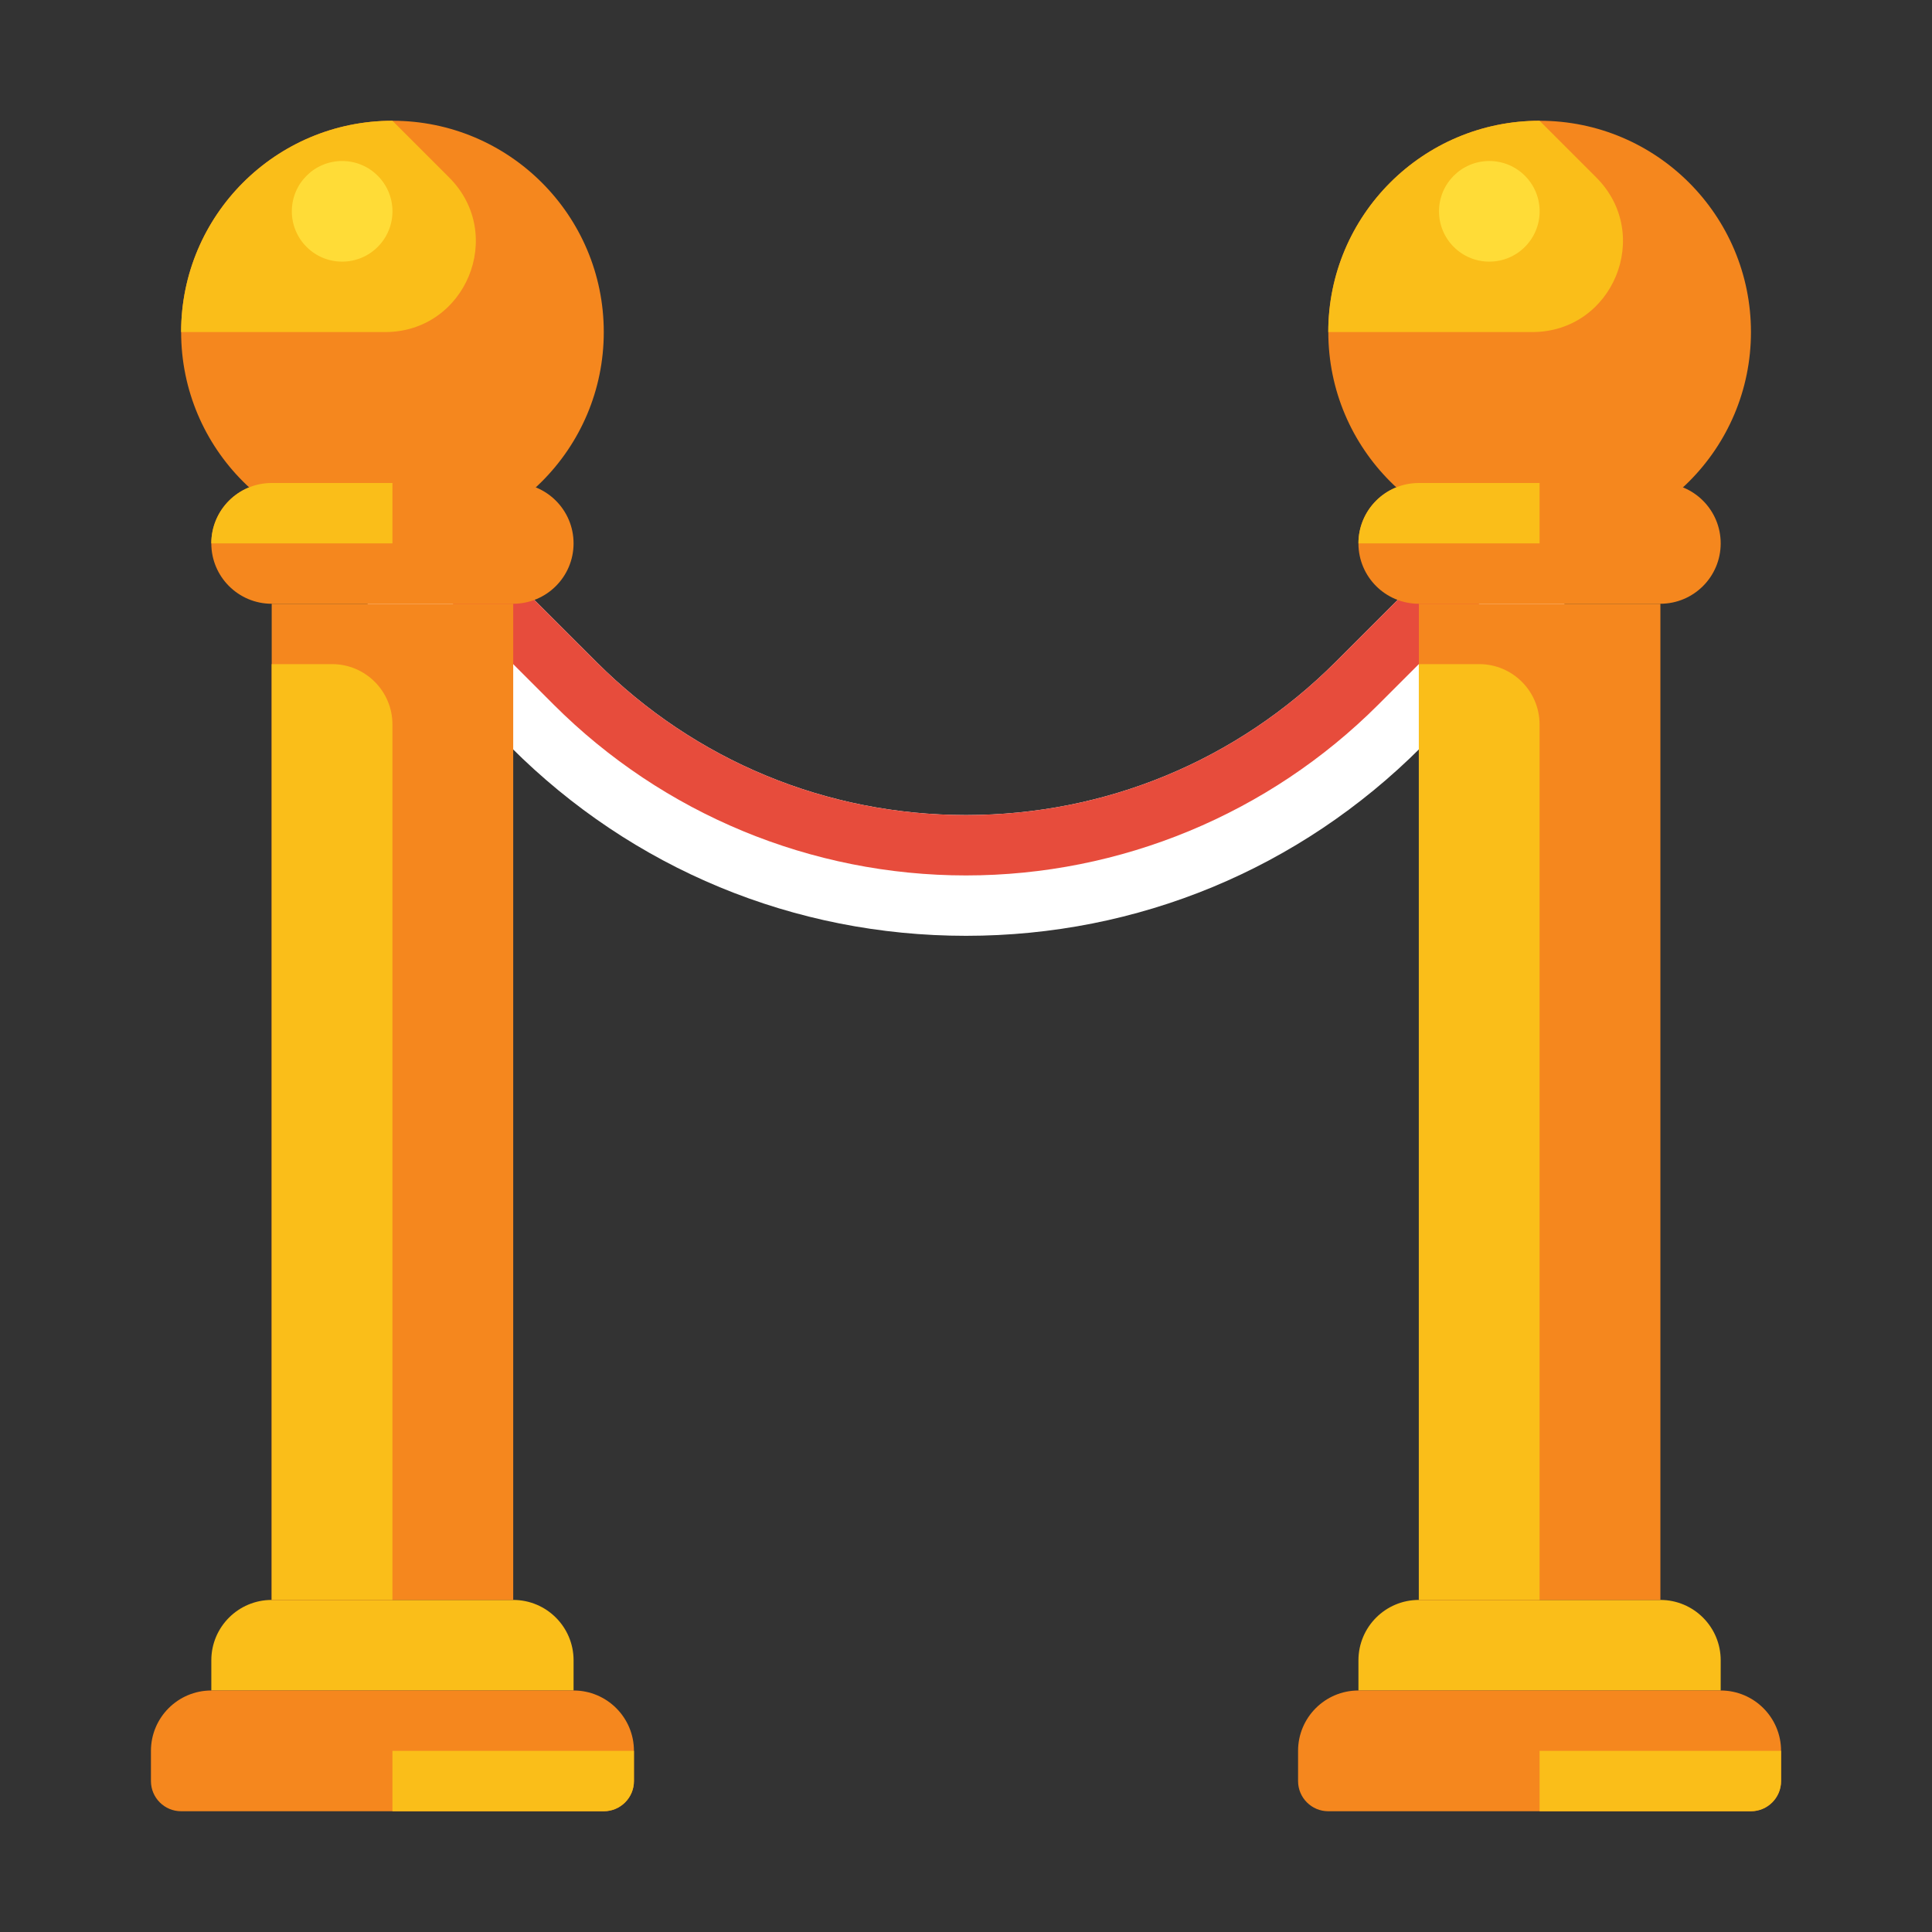 <svg version="1.1" xmlns="http://www.w3.org/2000/svg" xmlns:xlink="http://www.w3.org/1999/xlink" viewBox="0 0 171 171"><rect x="0" y="0" width="171" height="171" fill="#333333" stroke="none"/><g fill="none" fill-rule="nonzero" stroke="none" stroke-width="1" stroke-linecap="butt" stroke-linejoin="miter" stroke-miterlimit="10" stroke-dasharray="" stroke-dashoffset="0" font-family="none" font-weight="none" font-size="none" text-anchor="none" style="mix-blend-mode: normal"><path d="M0,171.997v-171.997h171.997v171.997z" fill="none"></path><g id="Layer_1"><path d="M85.5,82.828c-15.211,0 -29.512,-5.924 -40.268,-16.68l-14.276,-14.277c-2.087,-2.087 -2.087,-5.47 0,-7.557c2.087,-2.087 5.47,-2.087 7.557,0l14.277,14.276c8.737,8.737 20.354,13.549 32.711,13.549c12.356,0 23.973,-4.812 32.711,-13.549l14.277,-14.276c2.087,-2.087 5.47,-2.087 7.557,0c2.087,2.087 2.087,5.47 0,7.557l-14.276,14.277c-10.756,10.756 -25.057,16.68 -40.268,16.68z" fill="#ffffff"></path><path d="M140.044,44.315c-2.087,-2.087 -5.47,-2.087 -7.557,0l-14.277,14.276c-8.737,8.737 -20.354,13.549 -32.71,13.549c-12.356,0 -23.973,-4.812 -32.711,-13.549l-14.277,-14.276c-2.087,-2.087 -5.47,-2.087 -7.557,0l3.779,3.779l14.276,14.276c9.678,9.678 22.803,15.114 36.489,15.114v0c13.686,0 26.812,-5.437 36.489,-15.114l14.276,-14.276z" fill="#e74c3c"></path><circle cx="104" cy="88" transform="scale(0.334,0.334)" r="56" fill="#f5871e"></circle><path d="M45.422,53.438h-21.375c-2.951,0 -5.344,-2.392 -5.344,-5.344v0c0,-2.951 2.392,-5.344 5.344,-5.344h21.375c2.951,0 5.344,2.392 5.344,5.344v0c0,2.951 -2.392,5.344 -5.344,5.344z" fill="#f5871e"></path><path d="M50.766,149.625h-32.062v-2.672c0,-2.951 2.392,-5.344 5.344,-5.344h21.375c2.951,0 5.344,2.392 5.344,5.344z" fill="#fabe19"></path><path d="M53.438,160.312h-37.406c-1.476,0 -2.672,-1.196 -2.672,-2.672v-2.672c0,-2.951 2.392,-5.344 5.344,-5.344h32.062c2.951,0 5.344,2.392 5.344,5.344v2.672c0,1.476 -1.196,2.672 -2.672,2.672z" fill="#f5871e"></path><rect x="72" y="160" transform="scale(0.334,0.334)" width="64" height="264" fill="#f5871e"></rect><path d="M34.734,141.609h-10.688v-82.828h5.344c2.951,0 5.344,2.392 5.344,5.344z" fill="#fabe19"></path><path d="M34.734,10.688l5.019,5.019c5.05,5.05 1.474,13.684 -5.668,13.684h-18.055v0c0,-10.329 8.374,-18.703 18.703,-18.703z" fill="#fabe19"></path><circle cx="90.667" cy="56" transform="scale(0.334,0.334)" r="13.333" fill="#ffdc37"></circle><path d="M34.734,48.094h-16.031v0c0,-2.951 2.392,-5.344 5.344,-5.344h10.688z" fill="#fabe19"></path><path d="M53.438,160.312h-18.703v-5.344h21.375v2.672c0,1.476 -1.196,2.672 -2.672,2.672z" fill="#fabe19"></path><circle cx="408" cy="88" transform="scale(0.334,0.334)" r="56" fill="#f5871e"></circle><path d="M146.953,53.438h-21.375c-2.951,0 -5.344,-2.392 -5.344,-5.344v0c0,-2.951 2.392,-5.344 5.344,-5.344h21.375c2.951,0 5.344,2.392 5.344,5.344v0c0,2.951 -2.392,5.344 -5.344,5.344z" fill="#f5871e"></path><path d="M152.297,149.625h-32.062v-2.672c0,-2.951 2.392,-5.344 5.344,-5.344h21.375c2.951,0 5.344,2.392 5.344,5.344z" fill="#fabe19"></path><path d="M154.969,160.312h-37.406c-1.476,0 -2.672,-1.196 -2.672,-2.672v-2.672c0,-2.951 2.392,-5.344 5.344,-5.344h32.062c2.951,0 5.344,2.392 5.344,5.344v2.672c0,1.476 -1.196,2.672 -2.672,2.672z" fill="#f5871e"></path><rect x="376" y="160" transform="scale(0.334,0.334)" width="64" height="264" fill="#f5871e"></rect><path d="M136.266,141.609h-10.688v-82.828h5.344c2.951,0 5.344,2.392 5.344,5.344z" fill="#fabe19"></path><path d="M136.266,10.688l5.019,5.019c5.05,5.05 1.474,13.684 -5.668,13.684h-18.055v0c0,-10.329 8.374,-18.703 18.703,-18.703z" fill="#fabe19"></path><circle cx="394.667" cy="56" transform="scale(0.334,0.334)" r="13.333" fill="#ffdc37"></circle><path d="M136.266,48.094h-16.031v0c0,-2.951 2.392,-5.344 5.344,-5.344h10.688z" fill="#fabe19"></path><path d="M154.969,160.312h-18.703v-5.344h21.375v2.672c0,1.476 -1.196,2.672 -2.672,2.672z" fill="#fabe19"></path></g></g></svg>